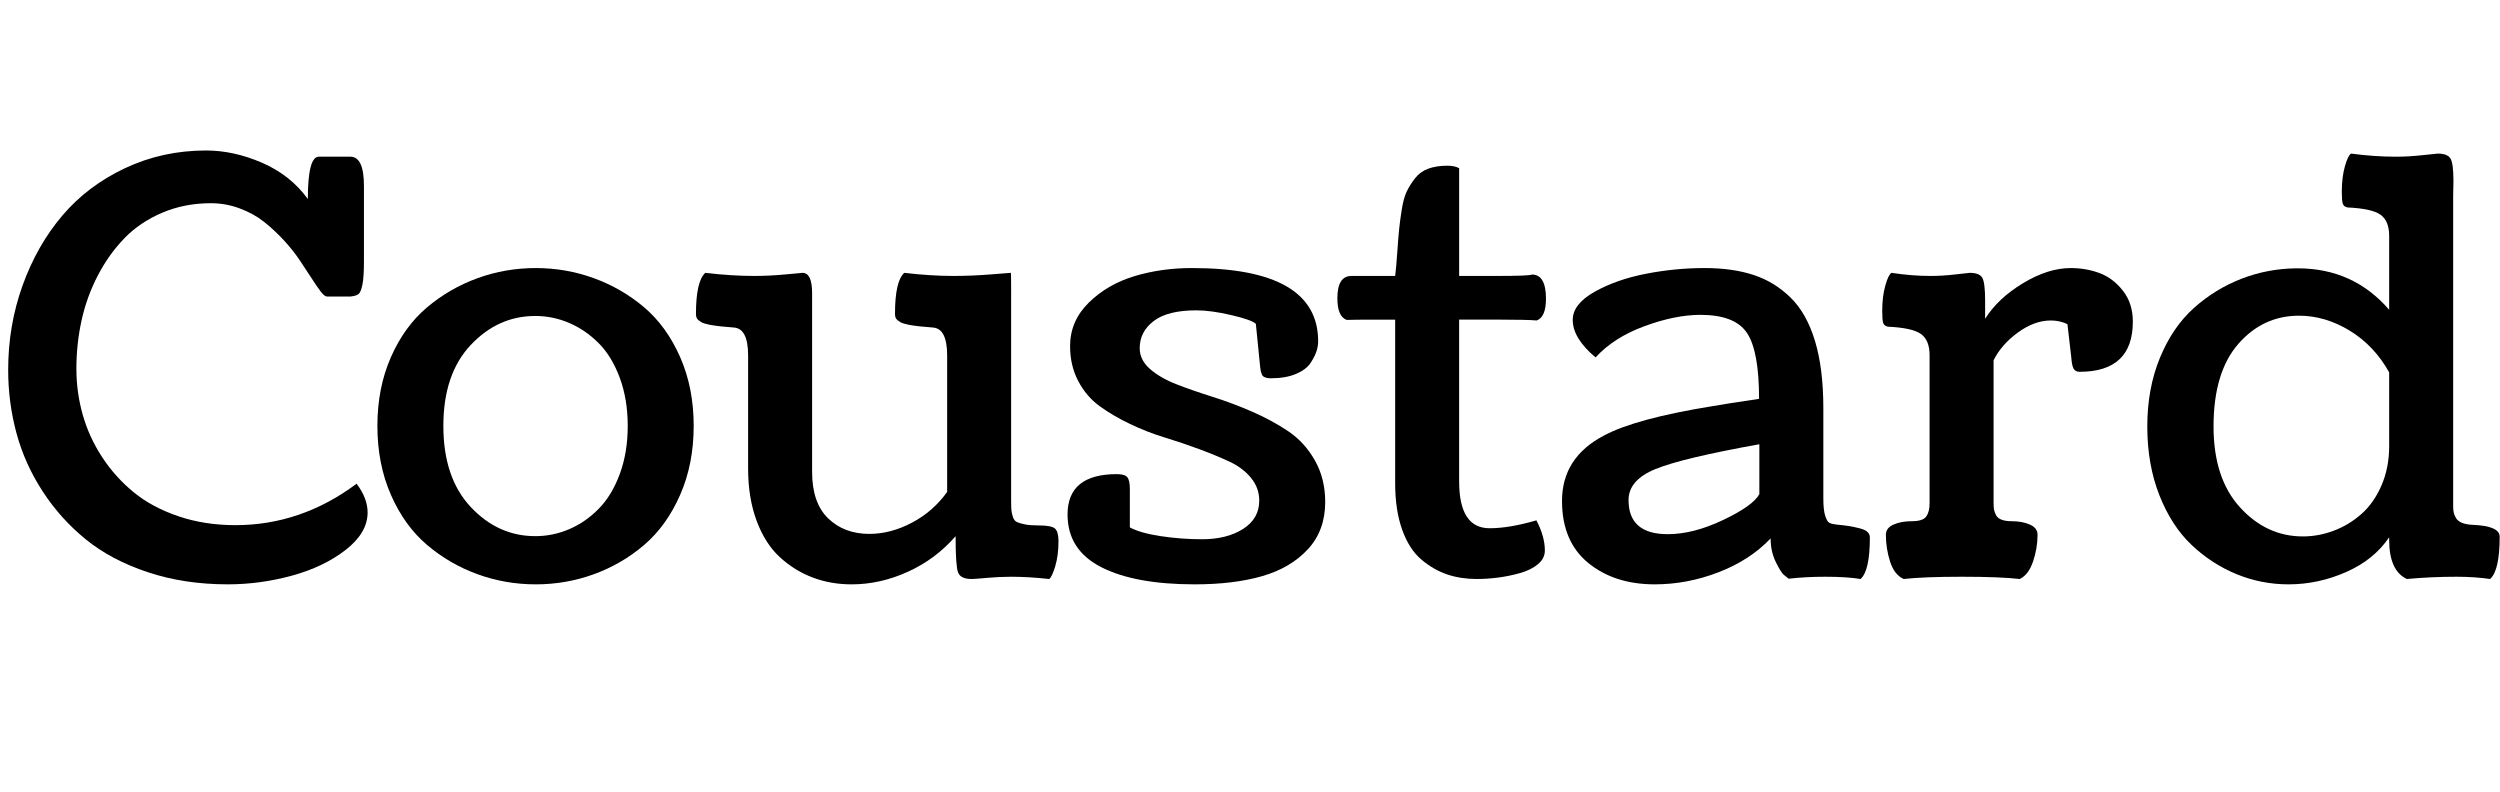 <svg width="62.077" height="19.66" viewBox="0 0 62.077 19.66" xmlns="http://www.w3.org/2000/svg"><path transform="translate(0 14.321) scale(.007 -.007)" d="m1243 994h-83q-9 0-23 18.5t-32.5 47.5-42.5 64.5-56.5 70.5-69 64-86 47.5-102.5 18.5q-93 0-172-33.5t-134-90-94.5-132-58-159.5-18.5-172q0-84 22.5-163.5t69-150.5 112-124.5 158.5-85 202-31.5q233 0 430 147 39-52 39-102 0-72-77.5-132.5t-190.5-91.5-228-31q-154 0-283.5 43t-219.5 116-153.5 170.5-93 206.5-29.5 225q0 157 51 299t141 248 223 168.5 287 62.5q98 0 198.5-43.5t162.5-128.5q0 150 39 150h112q48 0 48-104v-267q0-57-5.5-83.5t-14-33-28.5-8.5z"/><path transform="translate(9.133 14.321) scale(.007 -.007)" d="m596 1095q107 0 206-36t178.5-103.5 127.5-176.5 48-244-48-244.5-127.5-177.5-178.5-104-206-36q-108 0-207 36t-179 104-128 177.5-48 244.5 48 244 128 176.5 179 103.5 207 36zm-2-951q63 0 121 25t104.5 72.5 74.5 123.5 28 170-28 170-74.5 123-104.5 72-121 25q-132 0-229-103t-97-287 97-287.5 229-103.5z"/><path transform="translate(17.295 14.321) scale(.007 -.007)" d="m1116 1006v-733q0-26 1-37t5.5-24.5 15-18 28.5-8 48-3.5q45 0 57.5-11t12.5-45q0-50-11.5-88.5t-21.5-45.5q-73 8-135 8-41 0-85.5-4t-54.5-4q-40 0-48.5 24t-8.5 128q-70-81-168.5-126t-200.5-45q-74 0-138.5 24.5t-116.5 72.5-82 129-30 185v401q0 95-50 99-8 1-22.5 2t-23 2-20.5 2.5-19 3-16.5 4-14.5 5.5-10 7-7 9.5-2 12.5q0 116 33 146 94-11 173-11 55 0 112.5 5.5t59.5 5.5q34 0 34-72v-634q0-110 57-165t146-55q76 0 151.5 40t124.5 109v484q0 95-50 99-8 1-22.5 2t-23 2-20.5 2.5-19 3-16.5 4-14.5 5.5-10 7-7 9.5-2 12.5q0 117 33 146 94-11 173-11 66 0 134.5 5.5t70.5 5.5q1 0 1-72z"/><path transform="translate(26.284 14.321) scale(.007 -.007)" d="m946 265q0-101-61.5-167.5t-162.5-95.5-239-29q-212 0-331.5 61t-119.5 187q0 143 175 143 28 0 37-11t9-42v-136q37-20 109.5-31t146.5-11q88 0 145.5 36.5t57.5 100.5q0 45-29 80.5t-76 57.5-107.5 44.5-123 41.5-123 48-107.5 63-76 89-29 124q0 89 66 154t161.5 94 204.5 29q448 0 448-260 0-16-5.5-34t-21-42-52-39.5-89.5-15.5q-10 0-16.5 2t-10 4.5-6 9-3 9.5-2 13.5-1.5 14.5l-14 140q-14 14-86.5 31t-124.5 17q-102 0-151.5-38t-49.5-96q0-42 36.5-74t94.5-54.5 128-44.5 140-52.5 128-69.5 94.5-103.5 36.5-147.5z"/><path transform="translate(32.97 14.321) scale(.007 -.007)" d="m740 200q30-57 30-107 0-28-24.5-48.5t-63.5-31.5-78-16-76-5q-56 0-104 16t-91.5 52.5-68.5 106-25 165.5v580h-43q-118 0-129-1-33 12-33 77 0 79 50 79h155q4 32 7.5 83.5t6.5 81.5 9.5 71 18 64.5 29.5 46.5 46.5 33.5 67.5 10.5q27 0 42-9v-382h133q119 0 125 5 50 0 50-86 0-65-33-77-33 3-129 3h-146v-574q0-166 108-166 70 0 166 28z"/><path transform="translate(38.562 14.321) scale(.007 -.007)" d="m772 136q-73-77-184.5-120t-226.5-43q-143 0-236 76t-93 220q0 154 149 232 112 60 384 104 51 9 166 26 0 170-43 234t-165 64q-89 0-198-40t-174-111q-81 68-81 133 0 56 77 99.5t181.5 64 209.5 20.5q99 0 173.5-24.5t131.5-80.5 86.5-154 29.5-238v-320q0-41 6.5-61.5t14.5-25 26-6.5q31-3 46-5.5t35-7.5 28.5-13 8.5-20q0-118-33-147-48 8-125 8-70 0-130-7-7 5-17.5 14t-28.5 46-18 83zm-365 15q91 0 197 50.5t128 91.5v177q-273-49-368.5-88t-95.5-110q0-121 139-121z"/><path transform="translate(46.471 14.321) scale(.007 -.007)" d="m403 980v-65q45 72 134 126t170 54q53 0 101-17.5t83.5-62.5 35.5-110q0-178-189-178-4 0-8 1t-6.5 3-4.5 4-3.5 6-2.5 7-2 9.5-1.5 10.5-1 11.5-1.5 12.5l-12 104q-27 13-59 13-58 0-116.5-42.5t-86.5-98.5v-506q0-15 1.5-23.5t7-19.5 19.5-16.5 36-5.5q38 0 65-12t27-36q0-48-16-95t-47-62q-70 8-205 8t-207-8q-33 15-48 61.5t-15 95.5q0 24 27 36t65 12q39 0 51 16.5t12 46.5v526q0 53-30.5 75t-117.5 26q-13 3-16.5 13t-3.5 43q0 51 11 90t22 45q71-11 139-11 42 0 88.5 5.5t49.5 5.5q35 0 45-17.5t10-80.5z"/><path transform="translate(53.081 14.321) scale(.007 -.007)" d="m892 464v261q-53 95-140 148t-180 53q-128 0-215.5-100.5t-87.5-292.5q0-184 94-287t223-103q56 0 110 20.5t98 59.5 71 101.5 27 139.5zm227 884v-1097q0-14 2-23.5t8.5-20 21.5-16.5 39-7q94-4 94-42 0-120-34-150-55 8-119 8-90 0-176-8-63 29-63 139v9q-54-80-153-123.5t-204-43.5q-96 0-184 36t-159.5 103.5-114.5 176.5-43 244 45 244 120.5 176.5 168.5 103.5 194 37h6q197 0 324-147v262q0 53-30.5 75t-117.5 26q-13 3-16.5 13t-3.5 43q0 51 11 90t22 45q83-11 159-11 45 0 95 5.5t53 5.5q35 0 45.5-17.5t10.5-80.5q0-7-0.5-25.5t-0.5-29.5z"/></svg>